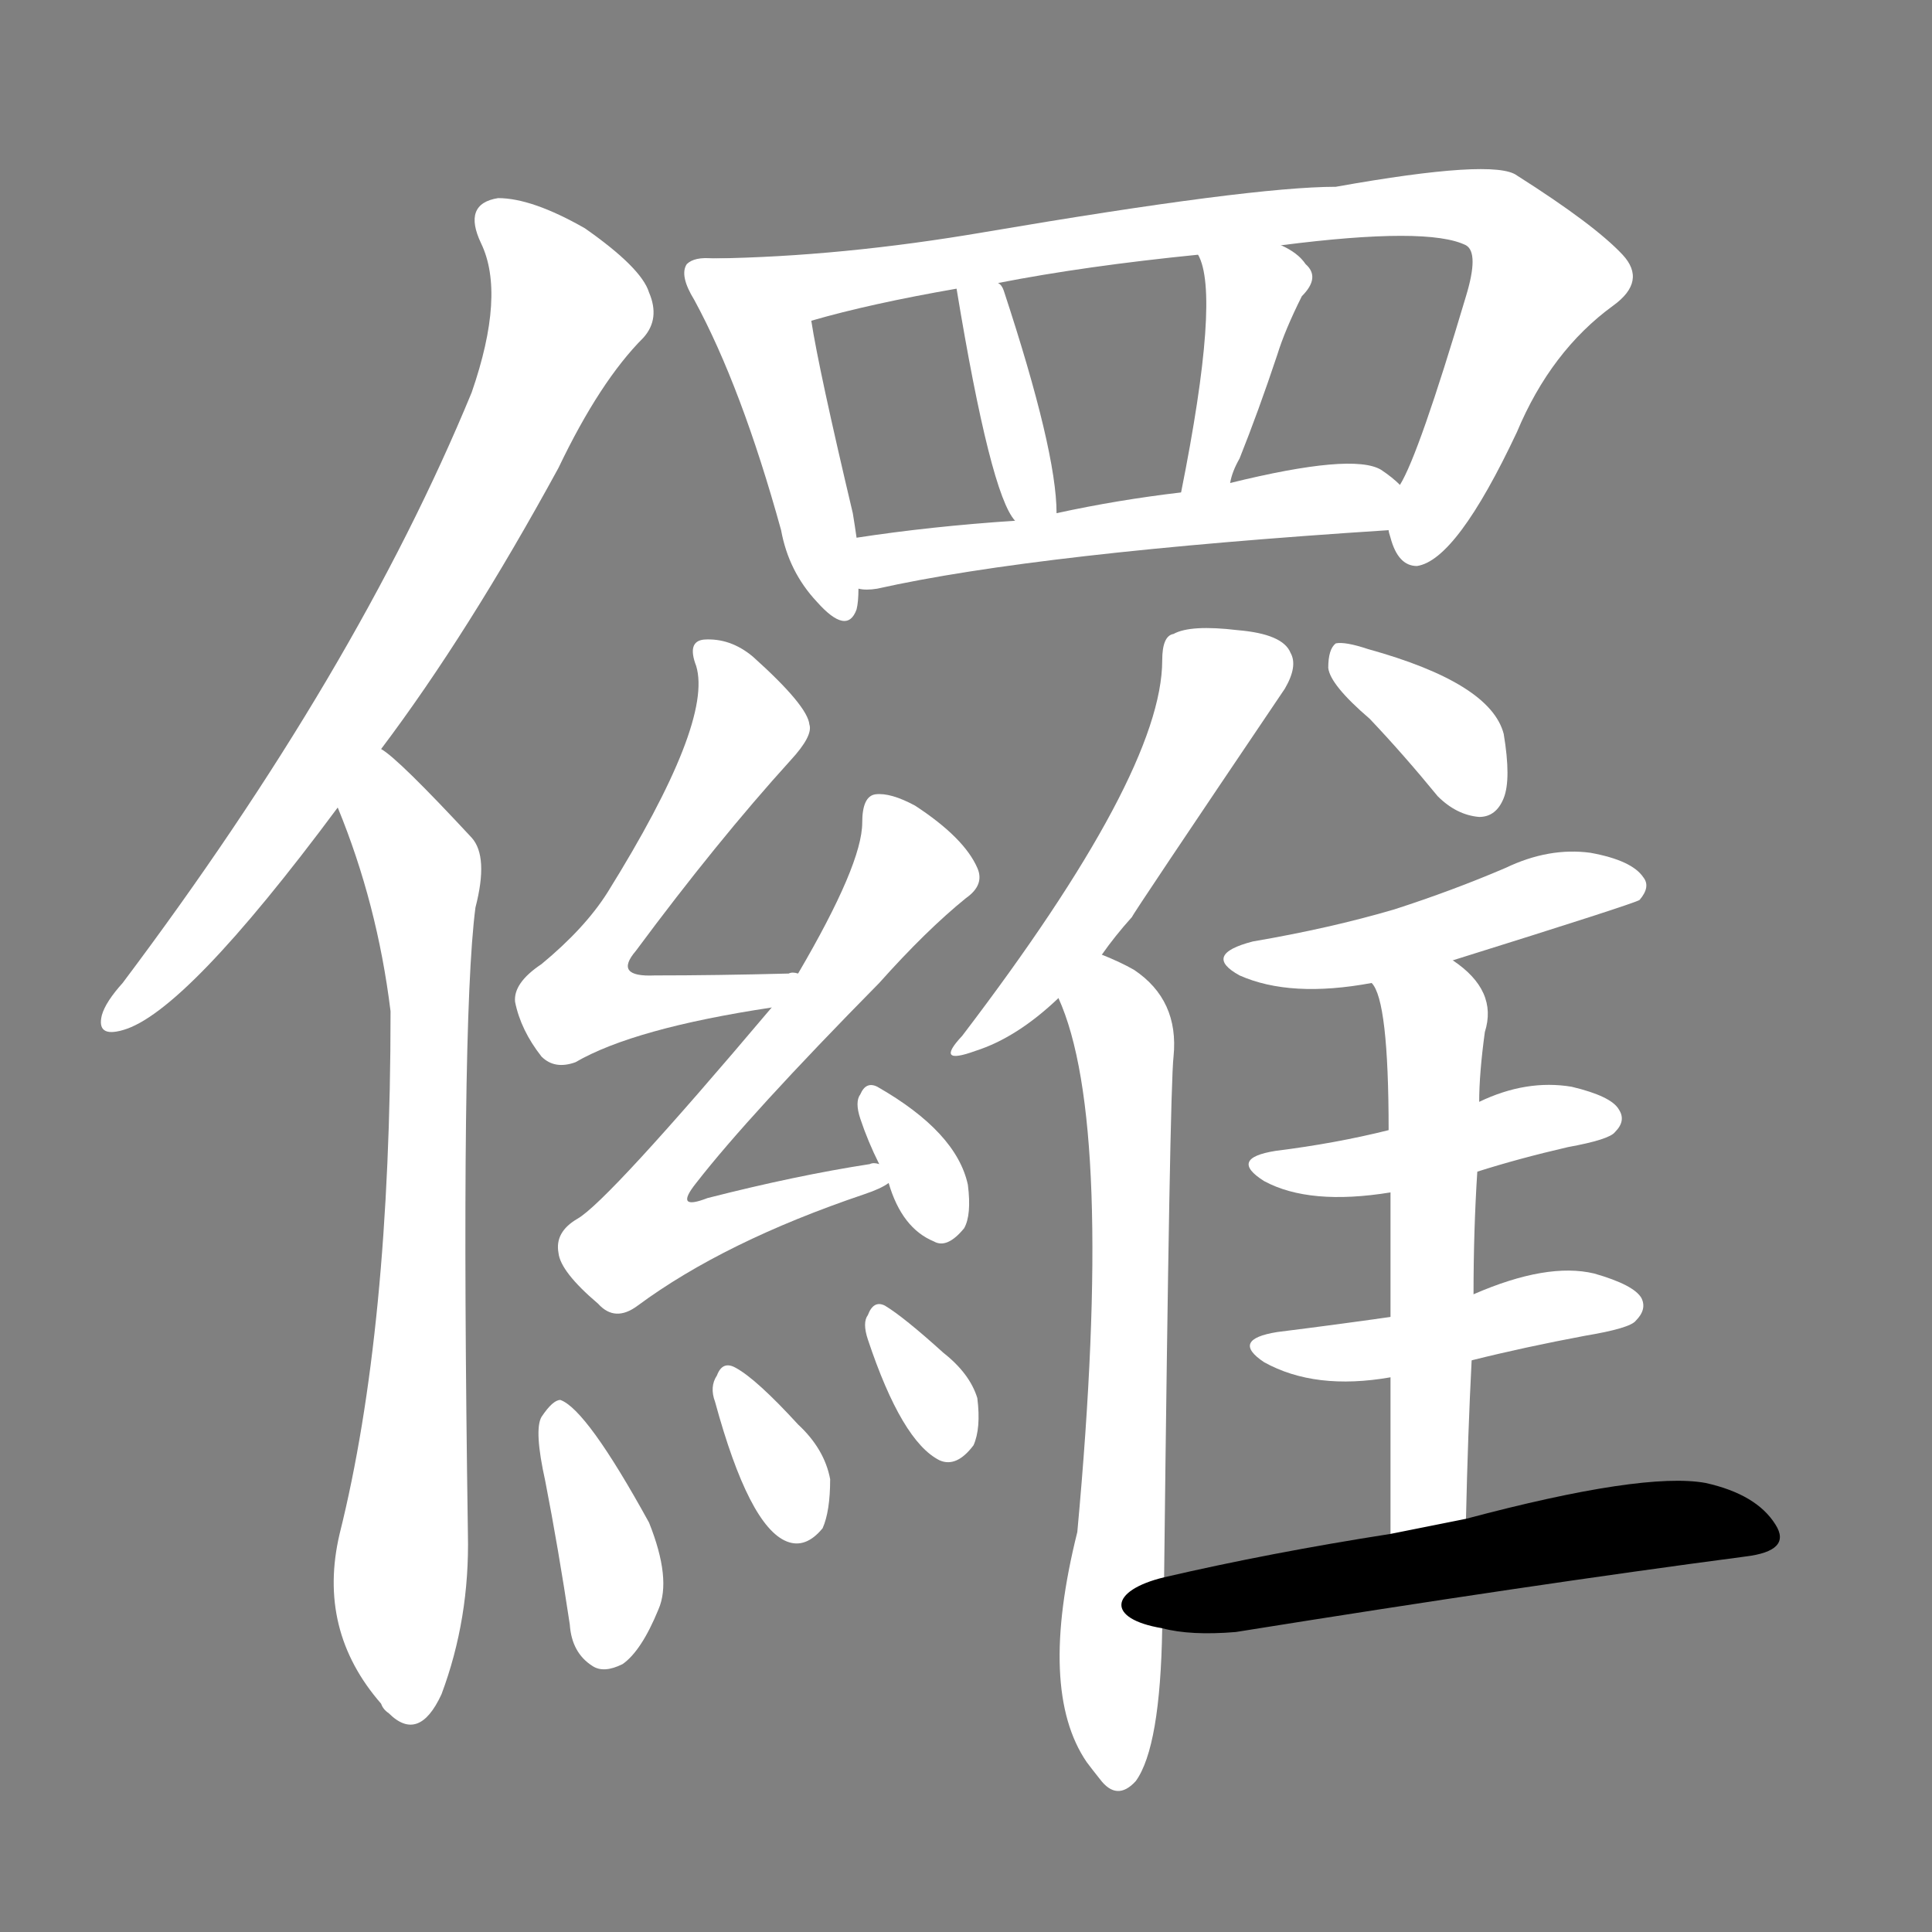 <svg version="1.1" viewBox="0 0 1024 1024" xmlns="http://www.w3.org/2000/svg">
  <rect x="0" y="0" width="1024" height="1024" fill="#808080" stroke="none"/>
  <g transform="scale(1, -1) translate(0, -900)">
    <style type="text/css">
        .stroke1 {fill: #FFFFFF;}
        .stroke2 {fill: #FFFFFF;}
        .stroke3 {fill: #FFFFFF;}
        .stroke4 {fill: #FFFFFF;}
        .stroke5 {fill: #FFFFFF;}
        .stroke6 {fill: #FFFFFF;}
        .stroke7 {fill: #FFFFFF;}
        .stroke8 {fill: #FFFFFF;}
        .stroke9 {fill: #FFFFFF;}
        .stroke10 {fill: #FFFFFF;}
        .stroke11 {fill: #FFFFFF;}
        .stroke12 {fill: #FFFFFF;}
        .stroke13 {fill: #FFFFFF;}
        .stroke14 {fill: #FFFFFF;}
        .stroke15 {fill: #FFFFFF;}
        .stroke16 {fill: #FFFFFF;}
        .stroke17 {fill: #FFFFFF;}
        .stroke18 {fill: #FFFFFF;}
        .stroke19 {fill: #FFFFFF;}
        .stroke20 {fill: #FFFFFF;}
        text {
            font-family: Helvetica;
            font-size: 50px;
            fill: #FFFFFF;}
            paint-order: stroke;
            stroke: #000000;
            stroke-width: 4px;
            stroke-linecap: butt;
            stroke-linejoin: miter;
            font-weight: 800;
        }
    </style>

    <path d="M 202 503 Q 248 564 296 652 Q 318 698 341 721 Q 350 731 344 745 Q 340 758 310 779 Q 282 795 264 795 Q 245 792 255 771 Q 268 744 250 692 Q 189 544 65 379 Q 56 369 54 362 Q 51 350 65 354 Q 98 363 179 472 L 202 503 Z" class="stroke1"/>
    <path d="M 179 472 Q 200 421 207 364 Q 207 195 180 87 Q 168 36 202 -3 Q 203 -6 206 -8 Q 222 -24 234 2 Q 249 42 248 87 Q 244 358 252 419 Q 259 446 250 456 Q 211 498 202 503 C 179 522 168 500 179 472 Z" class="stroke2"/>
    <path d="M 378 763 Q 368 764 364 760 Q 360 754 368 741 Q 393 695 414 619 Q 418 597 433 581 Q 449 563 454 577 Q 455 581 455 588 L 454 615 Q 453 622 452 628 Q 434 704 430 730 C 425 760 408 763 378 763 Z" class="stroke3"/>
    <path d="M 736 619 Q 736 618 737 615 Q 741 600 751 600 Q 772 603 804 671 Q 822 714 855 738 Q 873 751 860 765 Q 845 781 804 807 Q 792 816 708 801 Q 663 801 522 777 Q 446 764 378 763 C 348 762 401 722 430 730 Q 461 739 507 747 L 529 750 Q 575 759 635 765 L 679 770 Q 757 780 777 770 Q 784 766 777 743 Q 752 659 742 643 C 733 624 733 624 736 619 Z" class="stroke4"/>
    <path d="M 560 628 Q 560 661 532 746 Q 531 749 529 750 C 510 773 502 777 507 747 Q 525 638 538 624 C 555 600 561 598 560 628 Z" class="stroke5"/>
    <path d="M 652 644 Q 653 650 657 657 Q 667 682 677 712 Q 681 725 690 743 Q 700 753 692 760 Q 688 766 679 770 C 652 784 623 793 635 765 Q 647 744 626 639 C 620 610 645 615 652 644 Z" class="stroke6"/>
    <path d="M 455 588 Q 459 587 465 588 Q 550 607 736 619 C 766 621 765 624 742 643 Q 738 647 732 651 Q 717 660 652 644 L 626 639 Q 592 635 560 628 L 538 624 Q 493 621 454 615 C 424 611 425 588 455 588 Z" class="stroke7"/>
    <path d="M 423 384 Q 420 385 418 384 Q 379 383 347 383 Q 325 382 337 396 Q 380 454 419 497 Q 431 510 429 516 Q 428 526 399 552 Q 387 562 373 561 Q 364 560 369 547 Q 378 517 322 427 Q 310 408 287 389 Q 272 379 273 369 Q 276 354 287 340 Q 294 333 305 337 Q 336 355 409 366 C 439 371 453 384 423 384 Z" class="stroke8"/>
    <path d="M 466 283 Q 463 284 461 283 Q 422 277 375 265 Q 357 258 369 273 Q 397 309 466 379 Q 491 407 512 424 Q 522 431 518 440 Q 511 456 485 473 Q 472 480 464 479 Q 457 478 457 464 Q 457 442 423 384 L 409 366 Q 322 263 306 254 Q 294 247 296 236 Q 297 226 317 209 Q 326 199 338 208 Q 384 242 458 267 Q 467 270 471 273 C 498 286 496 286 466 283 Z" class="stroke9"/>
    <path d="M 471 273 Q 478 249 495 242 Q 502 238 511 249 Q 515 256 513 272 Q 507 300 465 324 Q 459 327 456 320 Q 453 316 456 307 Q 460 295 466 283 L 471 273 Z" class="stroke10"/>
    <path d="M 289 115 Q 296 79 302 39 Q 303 24 314 17 Q 320 13 330 18 Q 340 25 349 47 Q 356 63 344 93 Q 311 153 297 158 Q 293 158 287 149 Q 283 142 289 115 Z" class="stroke11"/>
    <path d="M 379 157 Q 397 91 417 83 Q 427 79 436 90 Q 440 99 440 116 Q 437 132 423 145 Q 401 169 390 175 Q 383 179 380 171 Q 376 165 379 157 Z" class="stroke12"/>
    <path d="M 460 190 Q 478 136 498 126 Q 507 122 516 134 Q 520 143 518 159 Q 514 172 500 183 Q 479 202 469 208 Q 463 211 460 203 Q 457 199 460 190 Z" class="stroke13"/>
    <path d="M 584 394 Q 591 404 600 414 Q 600 415 681 535 Q 688 547 684 554 Q 680 564 656 566 Q 631 569 622 564 Q 616 563 616 550 Q 616 490 510 351 Q 495 335 517 343 Q 539 350 561 371 L 584 394 Z" class="stroke14"/>
    <path d="M 617 64 Q 620 323 622 340 Q 625 370 601 386 Q 594 390 584 394 C 557 406 550 399 561 371 Q 591 305 571 88 Q 550 4 576 -34 Q 579 -38 583 -43 Q 592 -55 602 -44 Q 615 -26 616 37 L 617 64 Z" class="stroke15"/>
    <path d="M 726 519 Q 744 500 762 478 Q 772 468 784 467 Q 793 467 797 477 Q 801 487 797 511 Q 790 538 725 556 Q 713 560 708 559 Q 704 556 704 546 Q 705 537 726 519 Z" class="stroke16"/>
    <path d="M 770 391 Q 866 421 869 423 Q 875 430 871 435 Q 865 444 843 448 Q 821 451 798 440 Q 770 428 739 418 Q 705 408 664 401 Q 637 394 657 383 Q 684 371 727 379 L 770 391 Z" class="stroke17"/>
    <path d="M 783 279 Q 805 286 831 292 Q 853 296 856 300 Q 862 306 858 312 Q 854 319 833 324 Q 809 328 784 316 L 736 301 Q 708 294 676 290 Q 651 286 670 274 Q 694 261 737 268 L 783 279 Z" class="stroke18"/>
    <path d="M 780 179 Q 808 186 840 192 Q 864 196 867 200 Q 873 206 870 212 Q 866 219 845 225 Q 820 231 781 214 L 737 202 Q 709 198 677 194 Q 652 190 670 178 Q 697 163 737 170 L 780 179 Z" class="stroke19"/>
    <path d="M 777 95 Q 778 140 780 179 L 781 214 Q 781 248 783 279 L 784 316 Q 784 331 787 353 Q 794 375 770 391 C 746 410 714 406 727 379 Q 736 370 736 301 L 737 268 Q 737 241 737 202 L 737 170 Q 737 134 737 87 C 737 57 776 65 777 95 Z" class="stroke20"/>
    <path d="M 737 87 Q 673 77 617 64 C 588 57 586 42 616 37 Q 631 33 655 35 Q 811 60 925 75 Q 950 78 941 92 Q 931 108 904 114 Q 871 120 777 95 L 737 87 Z" class="stroke21"/>
</g></svg>